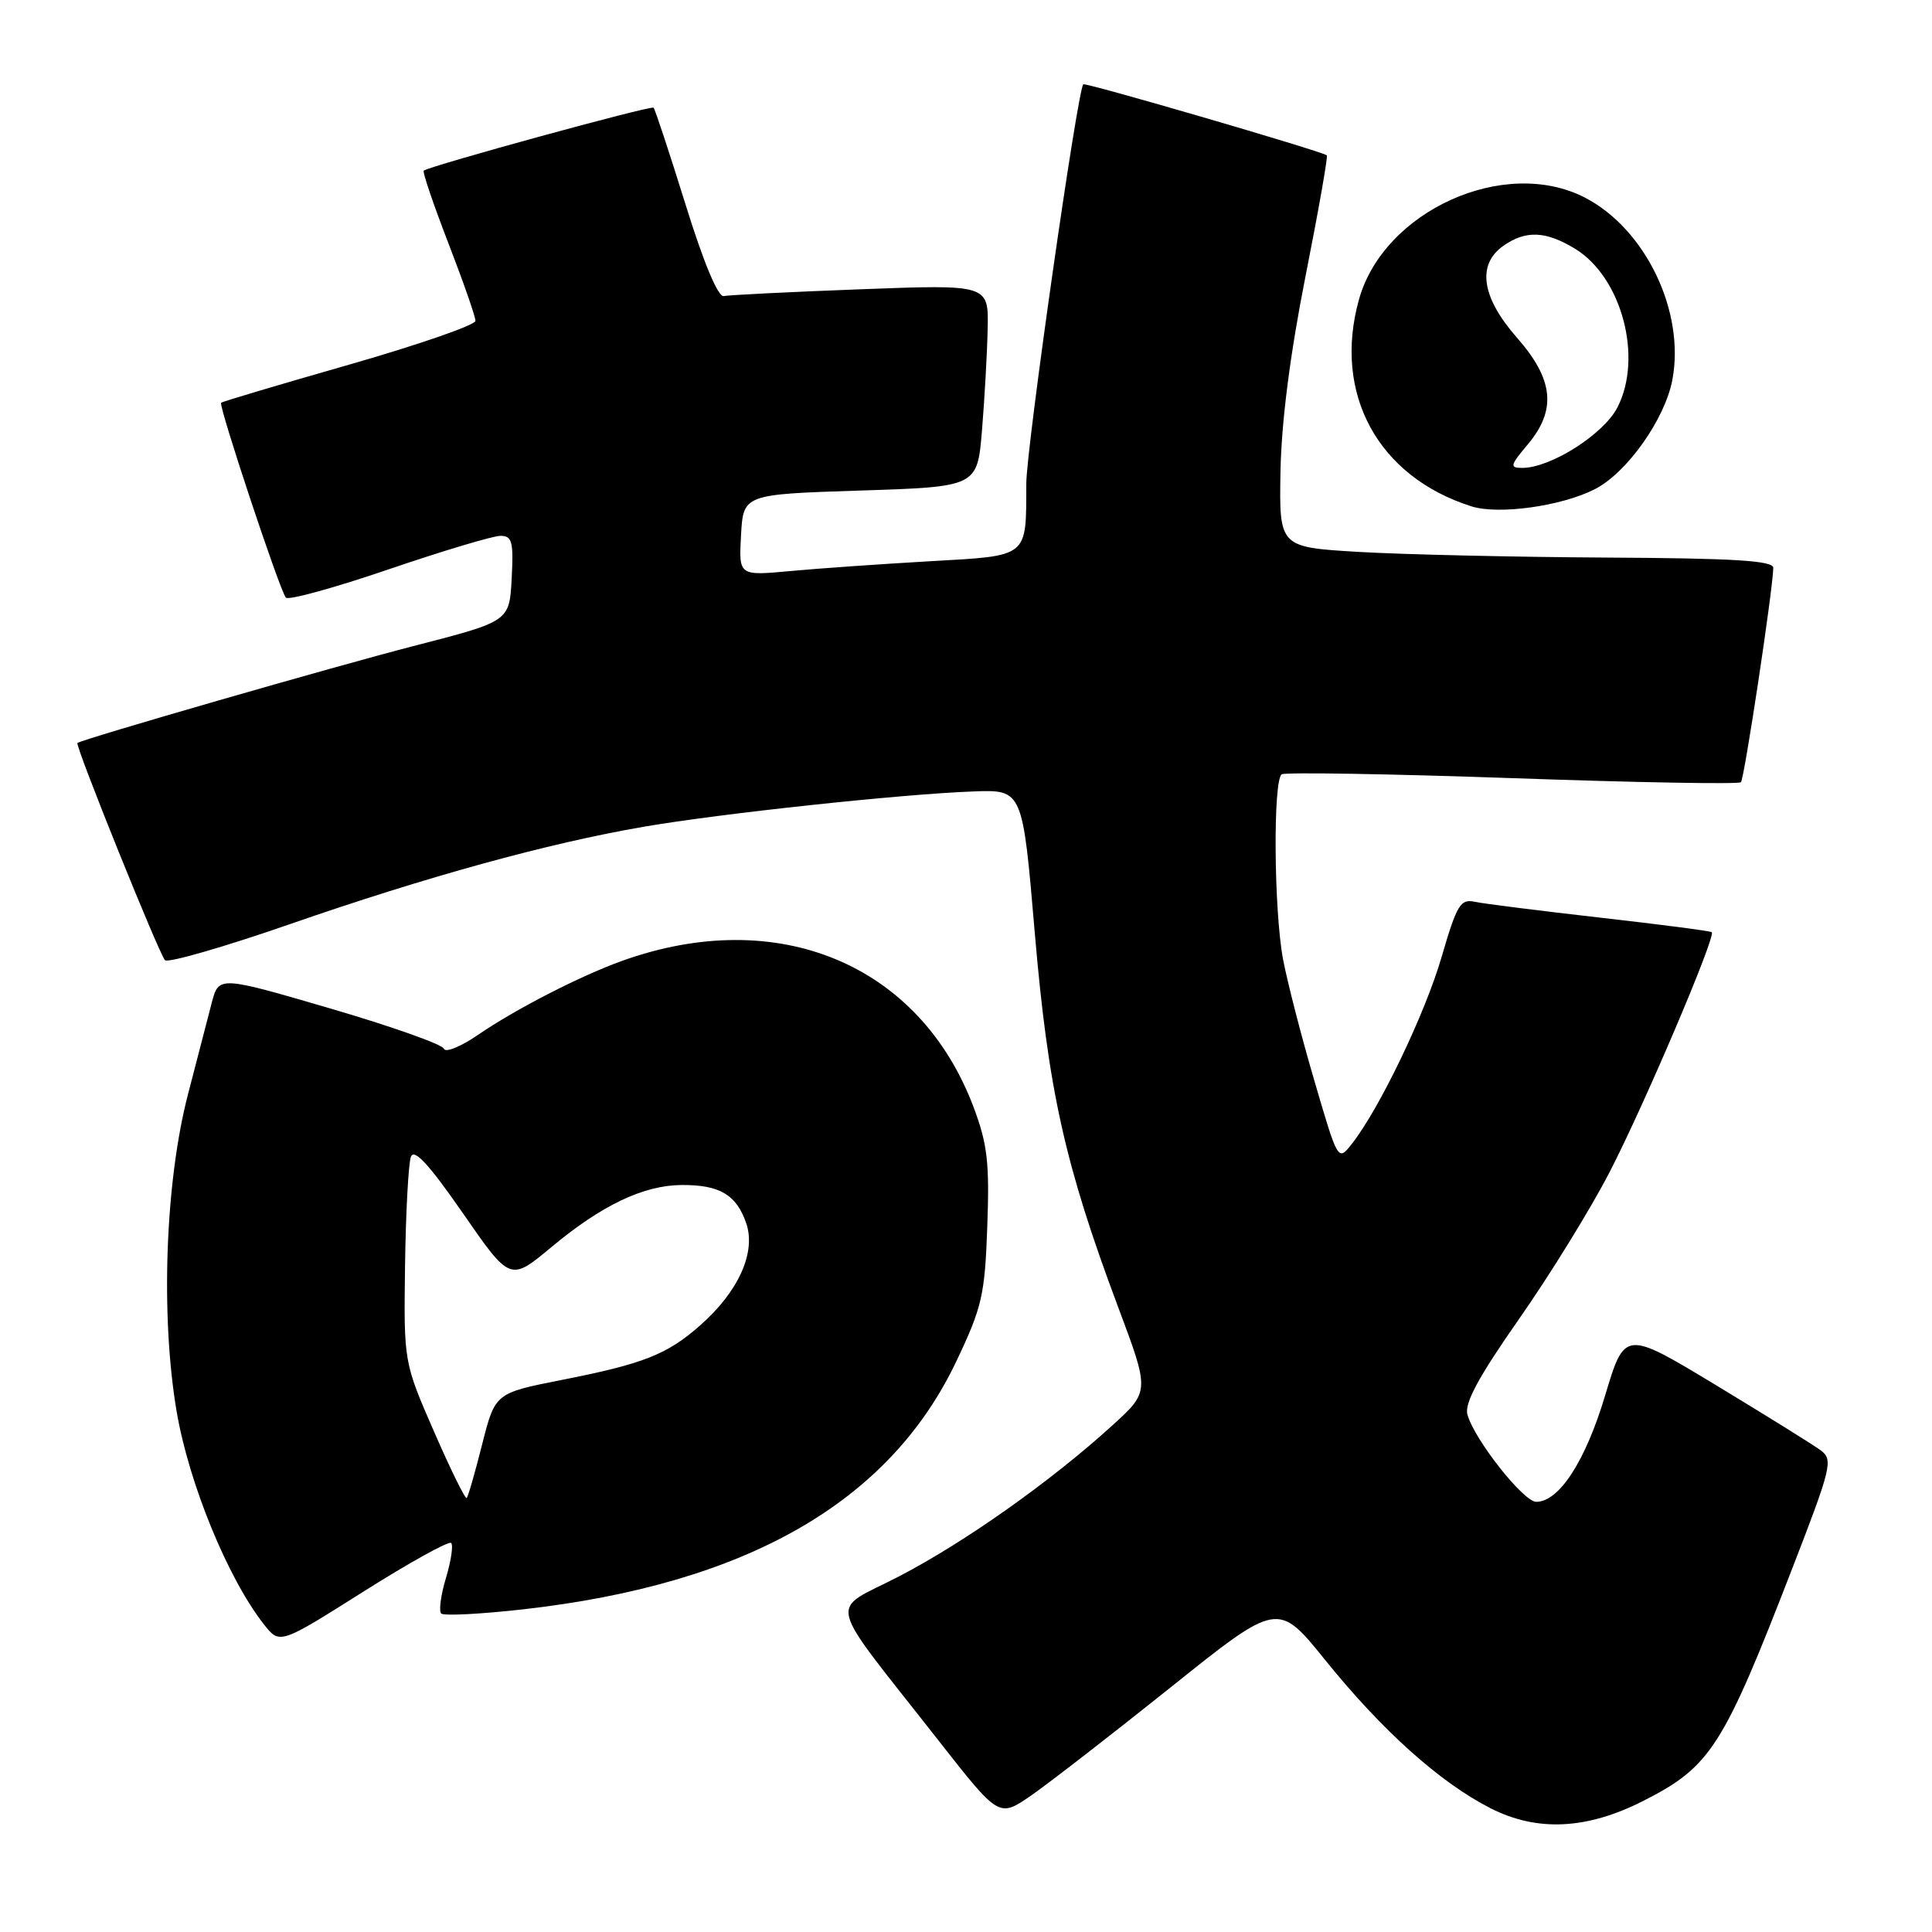 <?xml version="1.0" encoding="UTF-8" standalone="no"?>
<!DOCTYPE svg PUBLIC "-//W3C//DTD SVG 1.1//EN" "http://www.w3.org/Graphics/SVG/1.1/DTD/svg11.dtd" >
<svg xmlns="http://www.w3.org/2000/svg" xmlns:xlink="http://www.w3.org/1999/xlink" version="1.1" viewBox="0 0 256 256">
 <g >
 <path fill="currentColor"
d=" M 217.70 238.65 C 226.69 234.09 228.30 231.58 237.61 207.50 C 242.68 194.40 242.91 193.42 241.26 192.18 C 240.29 191.46 234.05 187.58 227.39 183.55 C 215.29 176.24 215.29 176.24 212.68 184.93 C 210.08 193.61 206.59 199.00 203.56 199.00 C 201.86 199.00 195.33 190.71 194.44 187.43 C 194.03 185.93 195.93 182.42 201.29 174.76 C 205.37 168.93 210.76 160.19 213.27 155.33 C 217.87 146.43 227.40 124.04 226.82 123.52 C 226.64 123.36 219.97 122.49 212.00 121.59 C 204.03 120.68 196.55 119.74 195.39 119.49 C 193.52 119.08 193.03 119.91 191.03 126.77 C 188.84 134.30 182.79 146.91 179.12 151.58 C 177.29 153.90 177.29 153.90 174.16 143.20 C 172.43 137.31 170.57 130.08 170.01 127.11 C 168.79 120.59 168.67 103.32 169.84 102.60 C 170.31 102.31 184.07 102.54 200.43 103.11 C 216.79 103.69 230.40 103.93 230.68 103.65 C 231.13 103.20 234.89 78.31 234.97 75.25 C 234.99 74.29 229.84 73.97 212.75 73.88 C 200.51 73.81 185.78 73.47 180.00 73.13 C 169.50 72.50 169.50 72.50 169.67 62.50 C 169.79 55.96 170.93 47.01 172.98 36.64 C 174.71 27.92 175.98 20.69 175.81 20.58 C 174.86 19.95 143.78 10.89 143.54 11.17 C 142.75 12.06 136.00 59.34 135.99 64.07 C 135.96 73.99 136.44 73.61 123.17 74.37 C 116.75 74.74 108.44 75.32 104.69 75.67 C 97.89 76.30 97.89 76.30 98.19 70.90 C 98.50 65.50 98.50 65.50 114.00 65.00 C 129.50 64.50 129.50 64.50 130.12 57.00 C 130.46 52.88 130.80 46.84 130.87 43.59 C 131.00 37.69 131.00 37.69 114.05 38.33 C 104.73 38.68 96.56 39.09 95.90 39.23 C 95.15 39.40 93.21 34.75 90.83 27.07 C 88.70 20.23 86.80 14.47 86.60 14.27 C 86.28 13.94 57.02 21.96 56.15 22.61 C 55.95 22.75 57.42 27.06 59.40 32.19 C 61.38 37.31 63.00 41.95 63.00 42.51 C 63.00 43.07 55.48 45.67 46.29 48.31 C 37.10 50.94 29.45 53.21 29.30 53.37 C 28.93 53.74 37.09 78.32 37.88 79.19 C 38.22 79.57 44.35 77.88 51.50 75.44 C 58.65 73.00 65.31 71.01 66.30 71.00 C 67.86 71.00 68.06 71.76 67.80 76.66 C 67.50 82.33 67.50 82.33 55.00 85.55 C 44.21 88.33 10.94 97.93 10.26 98.45 C 9.91 98.73 21.06 126.38 21.86 127.23 C 22.24 127.63 29.67 125.49 38.37 122.47 C 56.53 116.16 72.66 111.72 85.29 109.55 C 95.50 107.79 119.57 105.21 129.00 104.87 C 135.50 104.63 135.50 104.63 137.11 123.57 C 138.89 144.43 141.09 154.32 148.13 173.12 C 152.35 184.36 152.35 184.36 147.42 188.85 C 139.31 196.23 127.94 204.29 119.18 208.85 C 109.73 213.76 109.11 211.16 124.43 230.72 C 132.37 240.84 132.37 240.84 136.58 237.95 C 138.89 236.35 147.21 229.91 155.06 223.63 C 169.33 212.20 169.33 212.20 175.59 219.96 C 183.17 229.35 190.79 236.18 197.50 239.60 C 203.66 242.74 210.24 242.43 217.70 238.65 Z  M 59.78 204.45 C 60.08 204.74 59.77 206.83 59.09 209.09 C 58.41 211.35 58.13 213.47 58.46 213.80 C 58.79 214.13 63.66 213.88 69.28 213.25 C 98.90 209.91 117.83 199.08 126.72 180.38 C 130.13 173.21 130.50 171.60 130.82 162.50 C 131.13 154.09 130.84 151.58 129.01 146.72 C 121.87 127.74 103.06 119.91 82.43 127.32 C 76.84 129.33 68.34 133.70 63.33 137.13 C 61.04 138.70 59.01 139.52 58.82 138.96 C 58.63 138.39 51.84 135.99 43.74 133.62 C 28.99 129.31 28.99 129.31 28.05 132.90 C 27.54 134.88 26.12 140.32 24.91 145.00 C 21.89 156.60 21.26 174.35 23.40 187.00 C 25.02 196.54 30.19 209.16 34.98 215.25 C 37.07 217.90 37.07 217.90 48.15 210.90 C 54.25 207.05 59.48 204.15 59.78 204.45 Z  M 211.30 64.83 C 215.56 62.68 220.62 55.54 221.60 50.32 C 223.30 41.27 218.04 30.33 210.00 26.18 C 199.36 20.69 183.33 27.94 180.06 39.72 C 176.60 52.19 182.60 63.18 194.99 67.10 C 198.59 68.23 206.87 67.08 211.30 64.83 Z  M 57.50 189.67 C 53.50 180.50 53.50 180.50 53.67 167.68 C 53.77 160.62 54.12 154.14 54.45 153.27 C 54.88 152.15 56.86 154.30 61.33 160.75 C 67.60 169.80 67.60 169.80 73.05 165.26 C 79.71 159.70 85.27 157.05 90.32 157.02 C 95.35 156.99 97.56 158.29 98.87 162.06 C 100.22 165.92 97.85 171.17 92.75 175.64 C 88.38 179.49 85.24 180.72 74.48 182.84 C 65.61 184.59 65.61 184.59 63.89 191.37 C 62.95 195.10 62.03 198.31 61.84 198.49 C 61.65 198.68 59.70 194.71 57.50 189.67 Z  M 202.41 58.92 C 206.29 54.32 205.88 50.29 201.00 44.74 C 196.30 39.39 195.66 35.05 199.22 32.56 C 202.18 30.49 204.83 30.60 208.70 32.96 C 214.89 36.73 217.73 47.38 214.31 54.00 C 212.47 57.56 205.47 62.00 201.70 62.00 C 200.02 62.00 200.09 61.68 202.41 58.92 Z "/>
</g>
</svg>